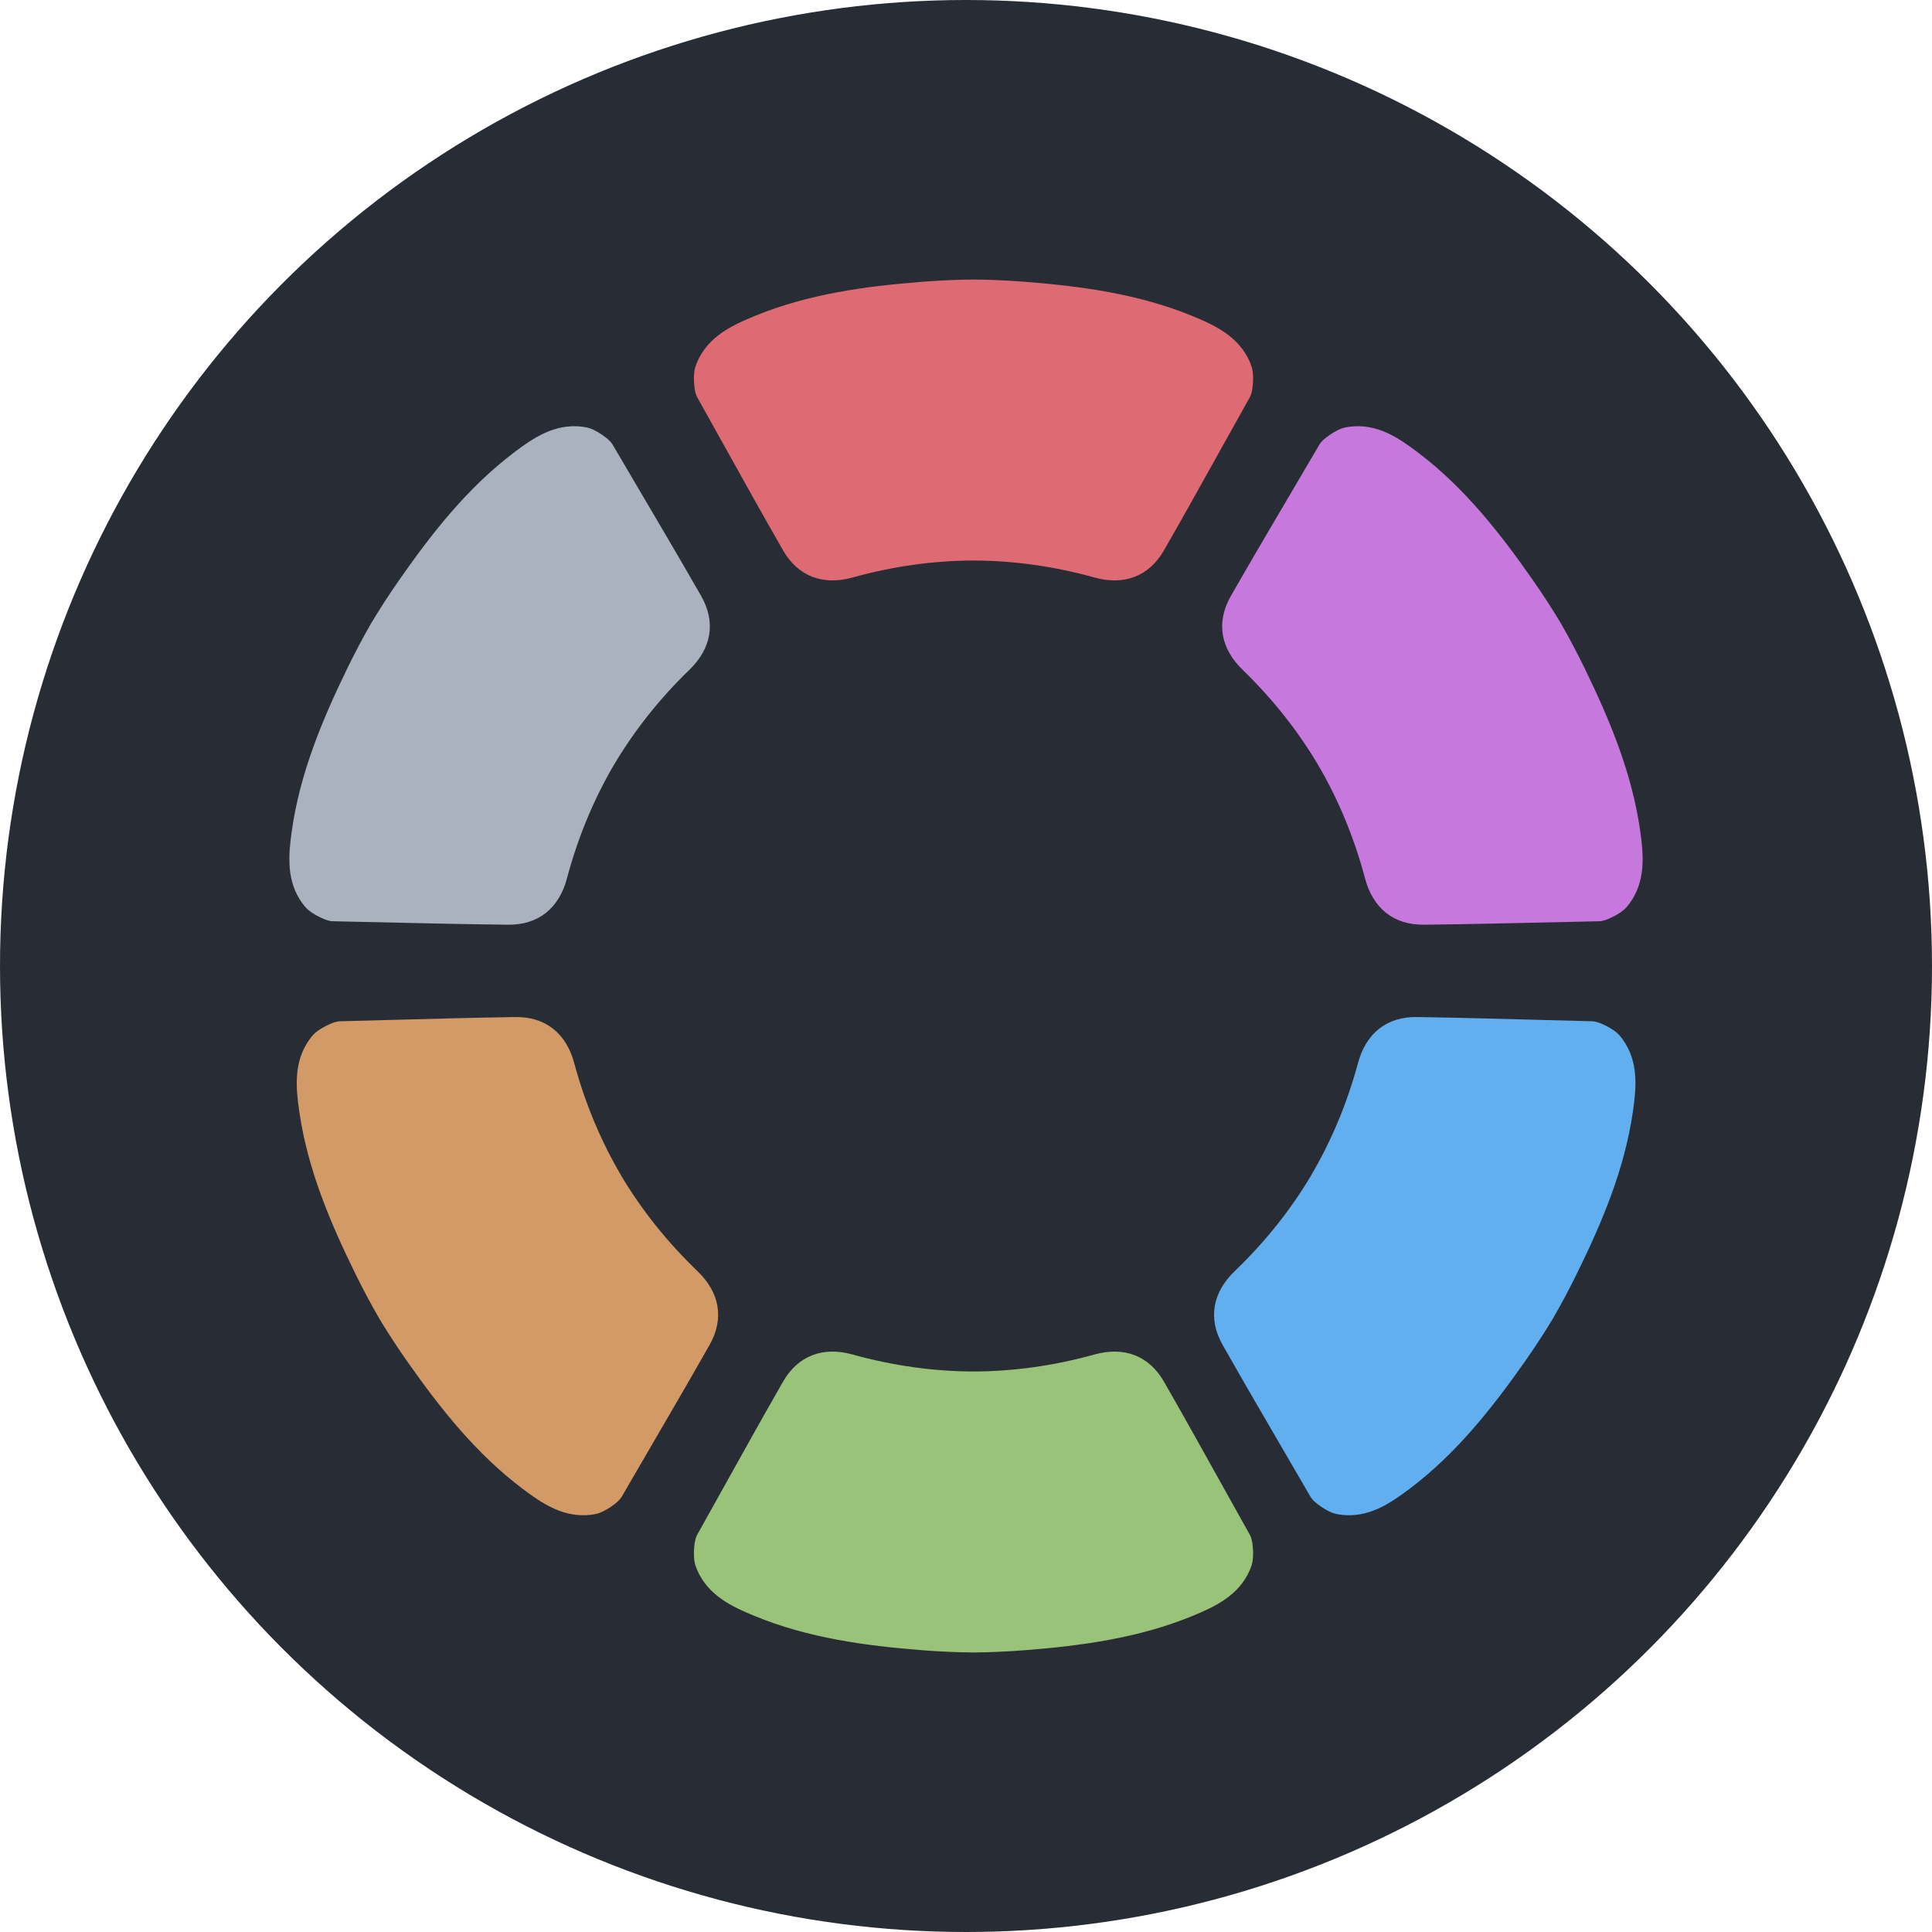 <?xml version="1.0" encoding="UTF-8"?>
<svg xmlns="http://www.w3.org/2000/svg" viewBox="0 0 494 494">
  <defs>
    <style>
      .cls-1 {
        fill: #c678dd;
      }

      .cls-2 {
        fill: #282c34;
      }

      .cls-3 {
        fill: #abb2bf;
      }

      .cls-4 {
        fill: #de6a73;
      }

      .cls-5 {
        fill: #98c379;
      }

      .cls-6 {
        fill: #61afef;
      }

      .cls-7 {
        fill: #d19a66;
      }
    </style>
  </defs>
  <g id="Background">
    <circle class="cls-2" cx="247" cy="247" r="247"/>
  </g>
  <g id="Colors">
    <g>
      <path class="cls-4" d="M248.91,143.32c10.31.03,20.63,1.48,30.93,4.34,7.51,2.09,13.94-.21,17.82-7.01,7.4-12.97,6.75-11.93,21.92-39.09.68-1.21.83-3.44.83-4.83,0-1.61-.19-2.69-.83-4.17-2.83-6.5-8.8-9.34-14.72-11.77-13.68-5.61-28.22-7.6-42.81-8.74-4.39-.34-8.77-.54-13.13-.58h0c-4.36.04-8.74.24-13.13.58-14.6,1.14-29.14,3.13-42.81,8.74-5.92,2.43-11.89,5.27-14.72,11.77-.64,1.48-.83,2.56-.83,4.17,0,1.39.16,3.62.83,4.83,15.17,27.17,14.51,26.12,21.92,39.09,3.88,6.8,10.31,9.1,17.82,7.01,10.31-2.86,20.62-4.31,30.93-4.34"/>
      <path class="cls-1" d="M337.13,195.75c5.19,8.91,9.16,18.54,11.91,28.87,2,7.53,7.23,11.92,15.06,11.82,14.94-.18,13.7-.21,44.81-.88,1.39-.03,3.39-1.02,4.59-1.73,1.39-.82,2.22-1.52,3.17-2.83,4.17-5.73,3.6-12.32,2.7-18.66-2.08-14.64-7.73-28.18-14.13-41.35-1.93-3.96-3.97-7.84-6.14-11.62h0c-2.24-3.74-4.63-7.42-7.15-11.03-8.37-12.01-17.44-23.55-29.2-32.5-5.09-3.88-10.56-7.59-17.6-6.74-1.6.19-2.63.57-4.02,1.39-1.2.7-3.04,1.97-3.75,3.16-15.76,26.83-15.18,25.73-22.63,38.69-3.9,6.79-2.63,13.49,2.97,18.92,7.68,7.44,14.15,15.6,19.4,24.48"/>
      <path class="cls-6" d="M335.2,300.63c-5.28,8.86-11.79,16.99-19.5,24.4-5.62,5.4-6.93,12.1-3.06,18.9,7.39,12.98,6.82,11.89,22.45,38.79.7,1.2,2.54,2.47,3.73,3.18,1.39.82,2.41,1.21,4.01,1.41,7.04.88,12.52-2.81,17.63-6.66,11.8-8.9,20.92-20.4,29.35-32.38,2.53-3.6,4.94-7.27,7.19-11h0c2.19-3.77,4.25-7.64,6.19-11.59,6.46-13.14,12.17-26.66,14.31-41.29.93-6.33,1.53-12.92-2.62-18.67-.94-1.31-1.77-2.02-3.16-2.84-1.19-.71-3.19-1.71-4.58-1.75-31.1-.8-29.87-.83-44.8-1.08-7.83-.13-13.08,4.23-15.11,11.76-2.79,10.33-6.81,19.93-12.04,28.82"/>
      <path class="cls-5" d="M248.91,350.68c10.31-.03,20.63-1.48,30.93-4.34,7.51-2.09,13.94.21,17.82,7.01,7.4,12.97,6.75,11.93,21.92,39.09.68,1.21.83,3.44.83,4.83,0,1.61-.19,2.69-.83,4.17-2.83,6.5-8.8,9.34-14.72,11.77-13.68,5.61-28.22,7.6-42.81,8.74-4.39.34-8.77.54-13.13.58h0c-4.36-.04-8.74-.24-13.13-.58-14.6-1.14-29.14-3.13-42.81-8.74-5.92-2.43-11.89-5.27-14.72-11.77-.64-1.48-.83-2.56-.83-4.17,0-1.39.16-3.62.83-4.83,15.17-27.17,14.51-26.12,21.92-39.09,3.88-6.8,10.31-9.1,17.82-7.01,10.31,2.86,20.62,4.31,30.93,4.34"/>
      <path class="cls-7" d="M158.85,300.63c5.28,8.86,11.79,16.99,19.5,24.4,5.62,5.4,6.93,12.1,3.06,18.9-7.39,12.98-6.82,11.89-22.45,38.79-.7,1.2-2.54,2.47-3.73,3.18-1.39.82-2.41,1.21-4.01,1.41-7.04.88-12.52-2.81-17.63-6.66-11.8-8.9-20.92-20.4-29.35-32.38-2.53-3.6-4.94-7.27-7.19-11h0c-2.19-3.77-4.25-7.64-6.19-11.59-6.46-13.14-12.17-26.66-14.31-41.29-.93-6.33-1.53-12.92,2.62-18.67.94-1.31,1.77-2.02,3.16-2.84,1.19-.71,3.19-1.71,4.58-1.75,31.1-.8,29.87-.83,44.8-1.08,7.83-.13,13.08,4.23,15.11,11.76,2.79,10.33,6.81,19.93,12.04,28.82"/>
      <path class="cls-3" d="M156.87,195.75c-5.19,8.91-9.16,18.54-11.91,28.87-2,7.53-7.23,11.92-15.06,11.82-14.94-.18-13.7-.21-44.81-.88-1.39-.03-3.39-1.02-4.59-1.73-1.39-.82-2.22-1.52-3.17-2.83-4.17-5.73-3.6-12.32-2.7-18.66,2.08-14.64,7.73-28.18,14.13-41.35,1.93-3.96,3.97-7.84,6.14-11.62h0c2.24-3.74,4.63-7.42,7.15-11.03,8.37-12.01,17.44-23.55,29.2-32.5,5.09-3.88,10.56-7.59,17.6-6.74,1.6.19,2.63.57,4.02,1.39,1.2.7,3.04,1.97,3.75,3.16,15.76,26.83,15.18,25.73,22.63,38.69,3.9,6.79,2.63,13.49-2.97,18.92-7.68,7.44-14.15,15.6-19.4,24.48"/>
    </g>
  </g>
</svg>